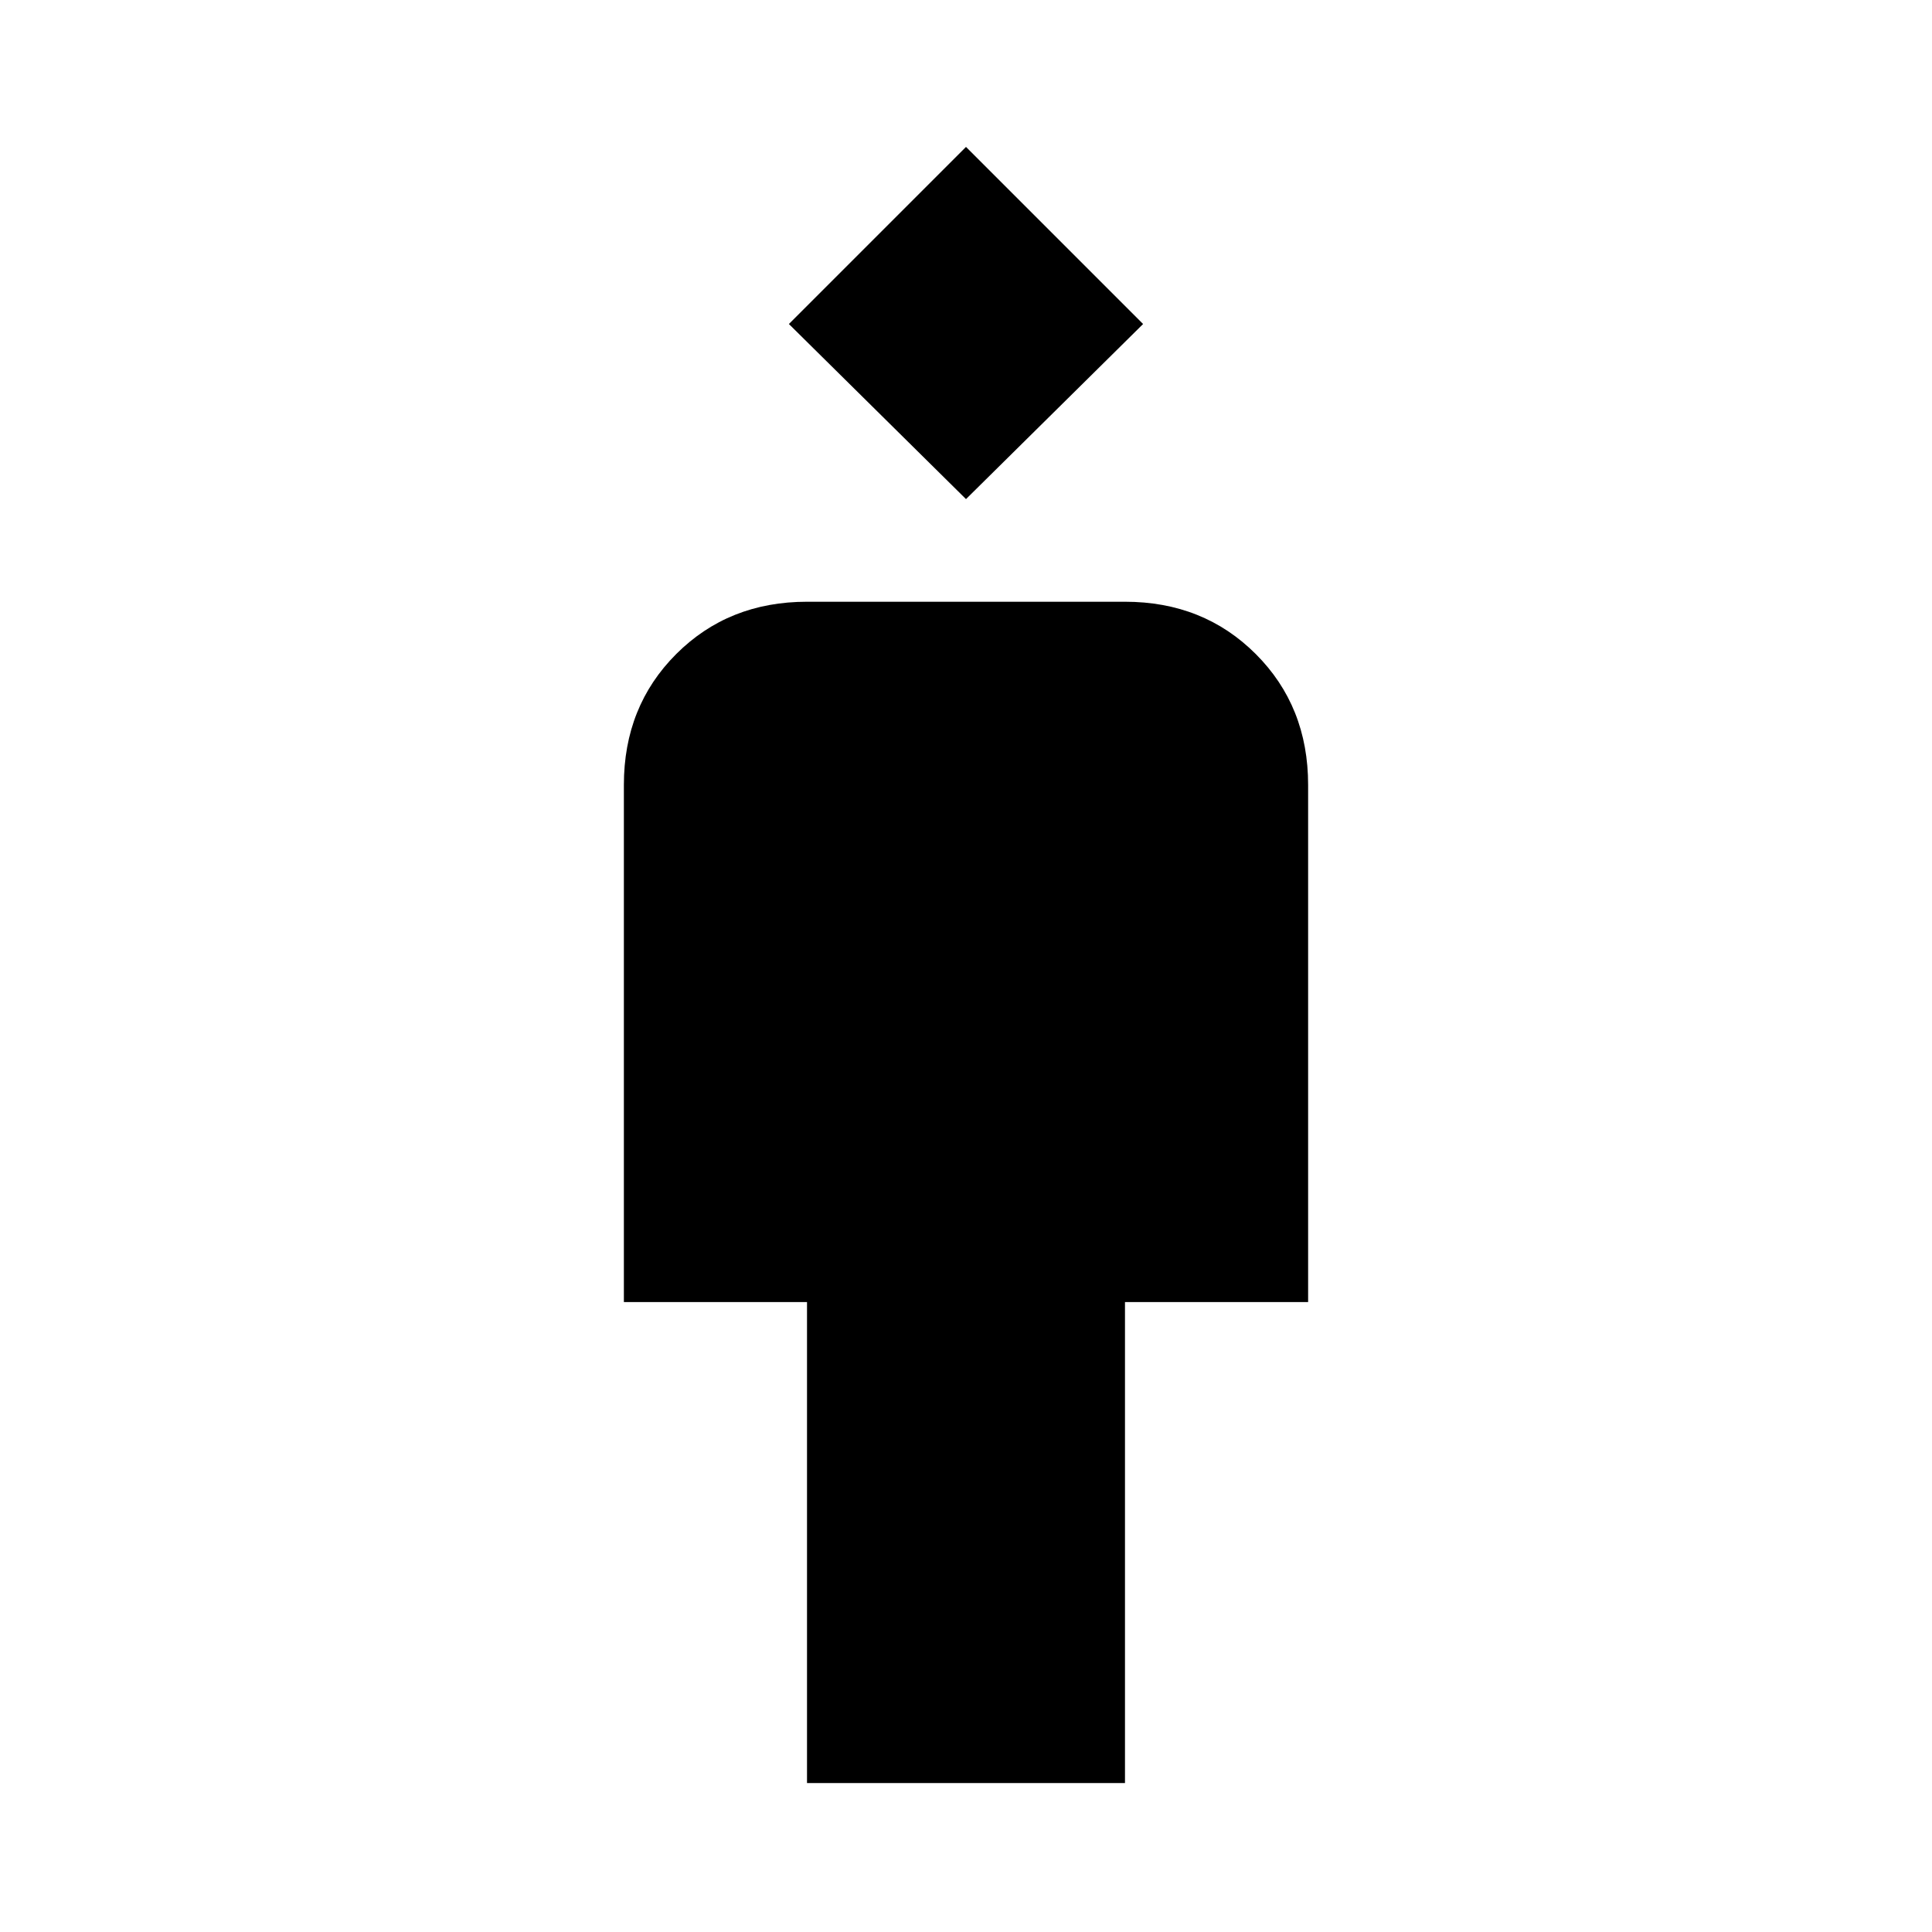 <svg xmlns="http://www.w3.org/2000/svg" height="24" width="24"><path d="M10.025 22.15v-5.975H7.75V9.75q0-.975.65-1.625t1.625-.65h3.95q.975 0 1.625.65t.65 1.625v6.425h-2.275v5.975ZM12 6.2 9.8 4.025l2.2-2.2 2.2 2.2Z"/></svg>
